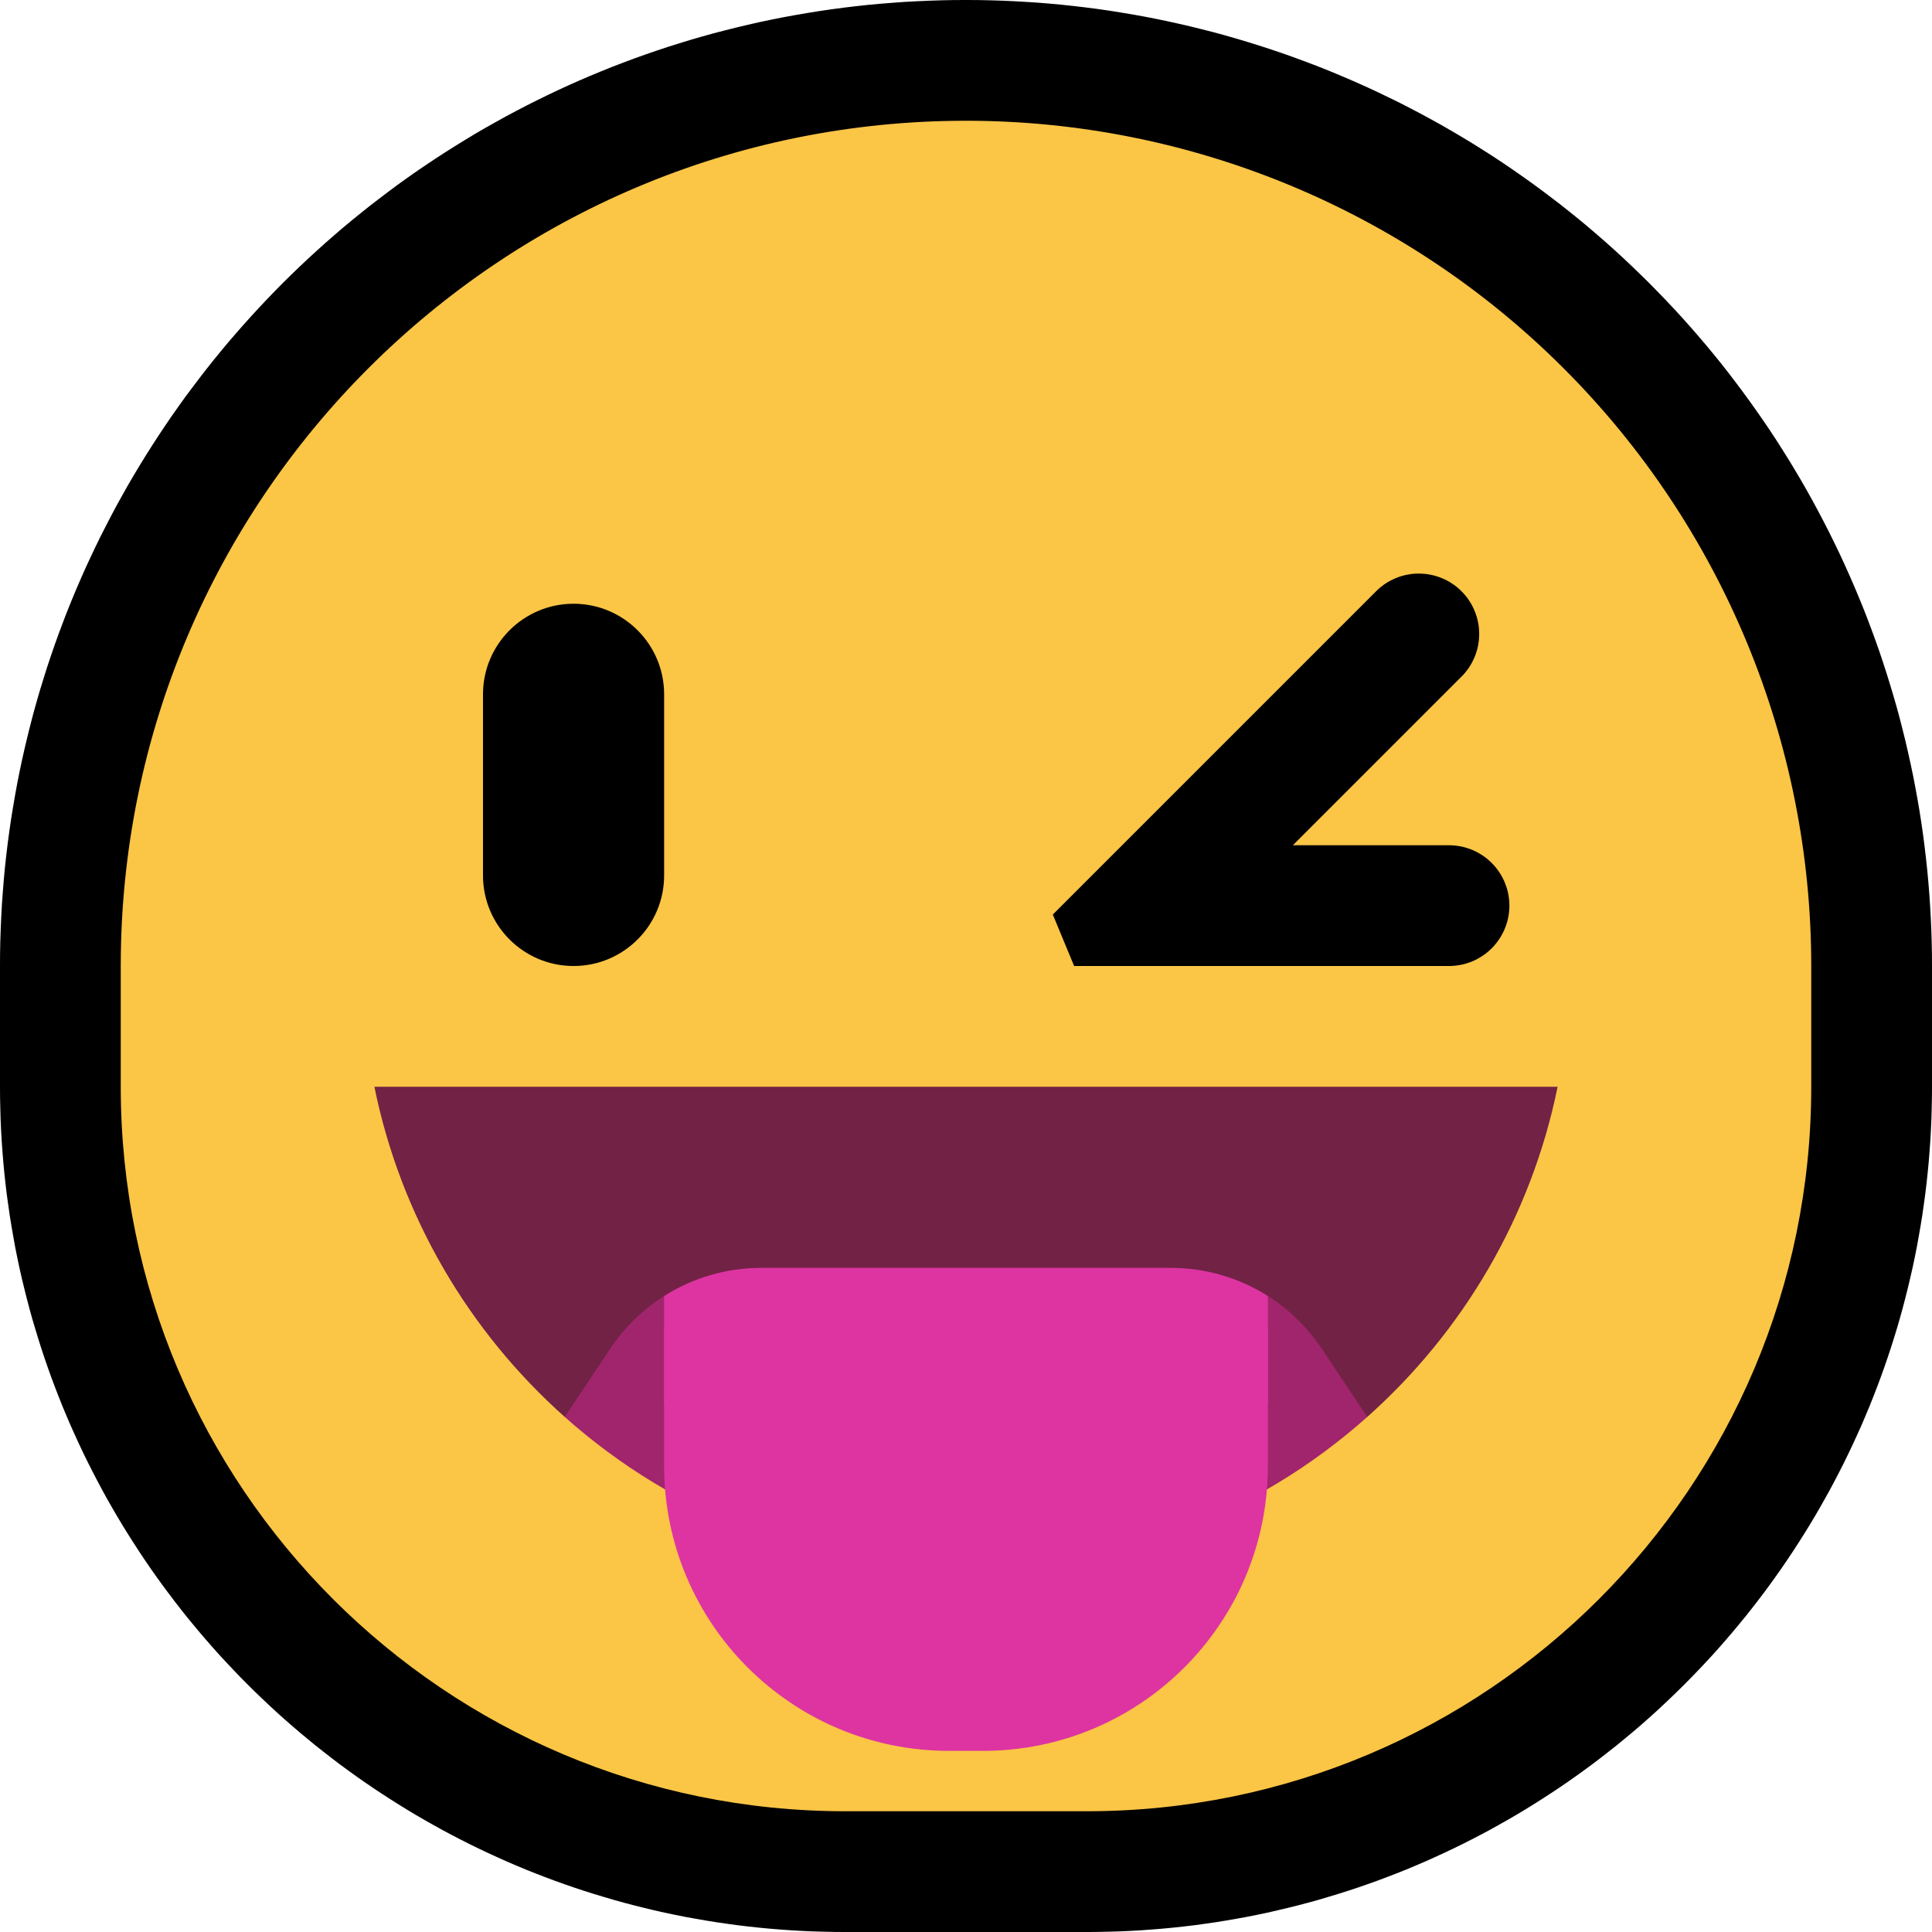 <svg clip-rule="evenodd" fill-rule="evenodd" stroke-linejoin="round" stroke-miterlimit="1.414" viewBox="0 0 32 32" xmlns="http://www.w3.org/2000/svg" xmlns:xlink="http://www.w3.org/1999/xlink"><clipPath id="a"><path clip-rule="evenodd" d="m0 0h32v32h-32z"/></clipPath><path d="m0 0h32v32h-32z" fill="none"/><g clip-path="url(#a)"><path d="m16.199.001.198.004.198.006.198.009.198.011.197.013.197.016.196.018.196.021.196.023.195.025.195.028.194.031.193.032.194.035.192.037.192.04.191.042.191.044.19.047.189.048.189.051.188.054.188.056.186.058.186.06.185.062.184.065.183.067.183.069.181.071.181.074.18.076.179.078.178.08.176.082.176.085.176.086.173.089.173.091.172.093.171.095.169.097.169.1.167.101.166.104.165.105.164.108.162.11.161.112.16.114.159.116.157.118.156.119.155.123.153.123.152.126.15.128.149.13.148.132.146.134.144.136.143.138.142.139.139.142.138.143.136.144.134.146.132.148.13.149.128.15.126.152.124.153.122.155.119.156.118.157.116.159.114.16.112.161.11.162.108.164.105.165.104.166.101.167.1.169.097.169.095.171.093.172.091.173.089.174.086.174.085.176.082.177.08.178.078.179.076.18.074.181.071.181.069.183.067.183.065.184.062.185.06.186.058.187.056.187.054.188.051.189.048.189.047.19.044.191.042.191.04.192.037.192.035.193.033.194.03.194.028.195.025.195.023.196.021.196.018.196.016.197.013.197.011.198.009.198.006.198.004.198.001.193v2.013l-.001.174-.004.179-.005.18-.008.179-.01.178-.013.178-.014.177-.017.177-.019.176-.021.175-.024.175-.025.175-.028.173-.03.173-.031.172-.034.171-.036.171-.039.17-.04.169-.042.168-.044.168-.046.166-.048.166-.051.166-.052.164-.054.163-.056.162-.058.162-.06.16-.062.16-.063.158-.066.158-.067.157-.07.155-.071.155-.073.154-.074.152-.077.152-.078.15-.08.15-.082.148-.083.147-.085.146-.087.145-.089.144-.09.142-.092.142-.093.14-.095.139-.097.138-.098.136-.1.136-.102.134-.103.133-.104.131-.107.13-.107.129-.11.128-.11.126-.112.125-.114.123-.115.122-.117.121-.117.119-.12.118-.121.117-.122.115-.123.114-.125.112-.126.111-.128.109-.129.107-.13.107-.132.104-.132.103-.134.102-.136.1-.136.098-.138.097-.139.095-.14.093-.142.092-.142.09-.144.089-.145.087-.146.085-.147.083-.148.082-.15.08-.15.078-.152.077-.152.074-.154.073-.155.071-.155.07-.157.067-.157.066-.159.063-.16.062-.16.06-.162.058-.162.056-.163.054-.165.052-.165.05-.165.049-.167.046-.168.044-.168.042-.169.04-.17.039-.171.036-.171.034-.172.031-.173.03-.173.028-.175.025-.174.024-.176.021-.176.019-.177.017-.177.014-.178.013-.178.01-.179.008-.18.005-.18.004-.174.001h-4.012l-.174-.001-.18-.004-.18-.005-.179-.008-.178-.01-.178-.013-.177-.014-.177-.017-.176-.019-.176-.021-.174-.024-.175-.025-.173-.028-.173-.03-.172-.031-.171-.034-.171-.036-.17-.038-.169-.041-.168-.042-.168-.044-.166-.046-.166-.049-.165-.05-.165-.052-.163-.054-.162-.056-.162-.058-.16-.06-.16-.062-.158-.063-.158-.066-.157-.067-.155-.07-.155-.071-.154-.073-.152-.074-.152-.077-.15-.078-.15-.08-.148-.082-.147-.083-.146-.085-.145-.087-.144-.089-.142-.09-.142-.092-.14-.093-.139-.095-.138-.097-.136-.098-.136-.1-.134-.102-.132-.103-.132-.104-.13-.107-.129-.107-.128-.11-.126-.11-.125-.112-.123-.114-.122-.115-.121-.116-.119-.118-.119-.12-.116-.121-.115-.122-.114-.123-.112-.125-.11-.126-.11-.128-.107-.129-.107-.13-.104-.131-.103-.133-.102-.135-.1-.135-.098-.136-.097-.138-.095-.139-.093-.14-.092-.142-.09-.142-.089-.144-.087-.145-.085-.146-.084-.147-.081-.148-.08-.15-.078-.15-.077-.152-.075-.153-.072-.153-.071-.155-.07-.155-.067-.157-.066-.158-.063-.158-.062-.16-.06-.16-.058-.162-.056-.162-.054-.163-.052-.165-.05-.165-.049-.165-.046-.167-.044-.168-.042-.168-.041-.169-.038-.17-.036-.171-.034-.171-.031-.172-.03-.173-.028-.174-.025-.174-.024-.174-.021-.176-.019-.176-.017-.177-.014-.177-.013-.178-.01-.178-.008-.179-.005-.18-.004-.18-.001-.174v-2.012l.001-.2.004-.206.007-.205.009-.205.011-.204.015-.203.016-.203.019-.201.022-.202.024-.2.027-.2.029-.199.032-.198.034-.198.036-.197.039-.196.041-.194.044-.195.046-.193.048-.192.05-.192.053-.19.055-.19.058-.188.059-.188.062-.186.064-.186.066-.184.069-.184.07-.182.073-.181.075-.181.077-.178.079-.179.082-.176.083-.176.085-.174.088-.173.089-.172.091-.171.094-.169.095-.169.097-.166.1-.166.101-.164.103-.163.105-.162.107-.16.108-.159.111-.157.112-.157.115-.154.116-.153.117-.152.12-.151.121-.148.123-.148.125-.145.127-.145.128-.142.13-.142.131-.139.133-.138.135-.137.137-.135.138-.133.139-.131.142-.13.142-.128.145-.127.145-.125.148-.123.149-.121.15-.12.152-.117.153-.116.154-.115.156-.112.158-.111.159-.108.16-.107.162-.105.163-.103.164-.101.165-.1.167-.097.169-.095.169-.094.171-.091.172-.09.173-.087.174-.085.176-.084.176-.081.178-.079.179-.077.181-.075.181-.073.182-.07.184-.069.184-.066.186-.064.186-.062.188-.059.188-.058.19-.055.19-.053.192-.05.192-.048.193-.046.194-.044.196-.041.195-.039.197-.036.198-.034.198-.032.199-.029.2-.027.2-.024.201-.022.202-.019.203-.016.203-.015.204-.011.205-.009.205-.007.206-.004.206-.001.199.001zm-.355 4-.155.003-.154.005-.154.007-.154.008-.152.011-.153.013-.151.014-.151.016-.151.019-.15.02-.149.021-.149.024-.148.026-.147.027-.147.029-.146.031-.145.032-.145.035-.143.036-.144.038-.142.039-.142.041-.141.043-.141.045-.139.046-.139.048-.138.05-.137.051-.137.053-.136.054-.134.056-.134.058-.133.059-.133.061-.131.062-.131.064-.13.066-.129.067-.128.068-.127.07-.126.072-.125.073-.124.074-.123.076-.122.077-.122.079-.12.08-.119.082-.118.083-.118.084-.116.086-.115.087-.114.089-.113.089-.111.091-.111.093-.109.094-.109.095-.107.096-.106.098-.105.098-.104.1-.102.102-.102.102-.1.104-.098.105-.098.106-.096.107-.095.109-.094.109-.093.111-.091.112-.089.112-.089.114-.087.115-.086.116-.084.118-.083.118-.082.119-.08.12-.079.122-.077.122-.076.123-.074.124-.073.125-.072.126-.07.127-.068.128-.067.129-.066.13-.064.131-.062.131-.061.133-.059.133-.058.134-.056.135-.054.135-.053.137-.051.137-.05.138-.048.139-.046.139-.045.141-.043.141-.041.142-.039.142-.038.144-.036.143-.035.145-.032.145-.031.147-.029.146-.027.147-.026.148-.024.149-.021.149-.02.15-.019.151-.016.151-.014.151-.013.153-.011.152-.008.154-.007.154-.005.154-.003.155-.001.162v1.988l.001.136.002.129.004.129.006.128.007.128.009.128.011.127.012.126.013.126.015.125.017.125.018.125.02.123.021.123.023.123.024.122.026.122.027.121.029.121.03.12.031.119.033.119.035.118.035.118.037.116.039.117.04.115.041.115.043.115.044.113.045.114.047.112.048.111.049.111.051.111.052.11.053.108.055.108.056.107.057.107.058.106.06.105.06.104.063.104.063.103.064.102.066.101.067.1.068.099.069.099.07.097.072.097.072.096.074.095.075.094.076.093.077.092.078.092.079.09.08.089.082.089.082.087.084.087.084.085.085.084.087.084.087.082.089.082.089.08.09.079.092.078.092.077.093.076.094.075.095.074.096.072.097.072.097.07.099.069.099.068.101.067.101.066.101.064.103.063.104.062.104.061.105.06.106.058.106.057.108.056.108.055.109.053.109.052.111.051.111.049.111.048.113.047.113.045.113.044.115.043.115.041.115.04.117.039.117.037.117.035.118.035.119.033.119.031.12.03.121.029.121.027.122.026.122.024.123.023.123.021.124.02.124.018.125.017.125.015.126.013.126.012.127.011.128.009.128.007.128.006.129.004.129.002.136.001h3.988l.136-.001.129-.002.129-.004.128-.006.128-.007.128-.009.126-.011.127-.012.126-.013.125-.015.125-.017.124-.018.124-.02.123-.021.123-.023.123-.024.121-.026.121-.027.121-.029.12-.03.119-.031.119-.033.118-.035.117-.035.117-.037.117-.039.115-.04.115-.041.115-.043.113-.044.113-.045.113-.047.112-.048.11-.049.111-.051.109-.052.109-.053.108-.055.108-.056.106-.057.106-.058.105-.06.104-.06.104-.063.103-.063.101-.064.102-.066.1-.067.099-.068.099-.069.097-.07.097-.072.096-.072.095-.074.094-.075.093-.076.092-.077.092-.078.09-.079.089-.08.089-.082.087-.082.087-.083.085-.085.085-.085.083-.087.082-.087.082-.089.08-.089.079-.09.078-.092.077-.092.076-.093.075-.094.074-.095.072-.096.072-.097.07-.097.069-.099.068-.099.067-.1.066-.102.064-.101.063-.103.063-.104.06-.104.06-.105.058-.106.057-.106.056-.108.055-.108.053-.109.052-.109.051-.111.049-.111.048-.111.047-.112.045-.114.044-.113.043-.115.041-.115.04-.115.039-.117.037-.117.035-.117.035-.118.033-.119.031-.119.03-.12.029-.121.027-.121.026-.122.024-.122.023-.122.021-.124.02-.124.018-.124.016-.125.016-.125.013-.126.012-.126.011-.127.009-.128.007-.128.006-.128.004-.129.002-.129.001-.136v-1.988l-.001-.155-.003-.149-.004-.149-.007-.148-.008-.148-.01-.148-.012-.148-.014-.147-.015-.147-.018-.147-.019-.146-.021-.146-.022-.146-.025-.145-.026-.144-.028-.145-.029-.144-.032-.144-.033-.142-.035-.143-.037-.142-.038-.141-.04-.141-.042-.141-.043-.14-.045-.139-.047-.139-.049-.138-.05-.138-.052-.136-.053-.137-.055-.135-.057-.135-.059-.134-.06-.134-.062-.132-.063-.132-.065-.132-.067-.13-.068-.13-.069-.128-.072-.129-.073-.127-.074-.126-.076-.126-.078-.124-.079-.124-.081-.123-.083-.121-.083-.121-.086-.12-.087-.119-.088-.118-.09-.117-.092-.116-.093-.115-.094-.114-.096-.113-.097-.111-.099-.111-.101-.11-.102-.108-.103-.107-.105-.106-.106-.105-.107-.103-.109-.102-.109-.101-.111-.099-.111-.097-.113-.096-.114-.094-.115-.093-.116-.092-.117-.09-.118-.088-.119-.087-.12-.086-.121-.083-.121-.083-.123-.081-.124-.079-.124-.078-.126-.076-.126-.074-.127-.073-.128-.071-.129-.07-.13-.068-.13-.067-.132-.065-.132-.063-.132-.062-.134-.06-.134-.059-.135-.057-.135-.055-.137-.053-.136-.052-.138-.05-.138-.049-.139-.047-.139-.045-.14-.043-.141-.042-.14-.04-.142-.038-.142-.037-.143-.035-.143-.033-.143-.032-.144-.029-.144-.028-.145-.026-.145-.025-.146-.022-.146-.021-.146-.019-.147-.018-.147-.015-.147-.014-.148-.012-.148-.01-.148-.008-.148-.007-.149-.004-.149-.003-.149-.001z"/><path d="m30 16c0-3.713-1.475-7.274-4.101-9.899-2.625-2.626-6.186-4.101-9.899-4.101-7.732 0-14 6.268-14 14v2c0 6.627 5.373 12 12 12h4c6.627 0 12-5.373 12-12 0-.663 0-1.331 0-2z" fill="#fbc546"/><path d="m9.354 23.469c-1.583-1.409-2.715-3.314-3.153-5.469h19.598c-.438 2.155-1.57 4.06-3.153 5.469z" fill="#722245"/><path d="m9.354 23.469.755-1.133c.237-.355.542-.649.891-.87l2 2.814c0 .376-.231.741-.495 1.091-1.169-.436-2.236-1.086-3.151-1.902zm10.141 1.902c-.264-.35-.495-.715-.495-1.091l2-2.814c.349.221.654.515.891.87l.755 1.133c-.915.816-1.982 1.466-3.151 1.902z" fill="#a1256c"/><path d="m19.394 21c.578 0 1.133.166 1.606.466v1.814h-10v-1.814c.473-.3 1.028-.466 1.606-.466z" fill="#dd34a2"/><path d="m21 22h-10v2.28c0 2.607 2.113 4.72 4.72 4.72h.56c2.607 0 4.72-2.113 4.72-4.72 0-1.261 0-2.28 0-2.28z" fill="#dd34a2"/><path d="m11 11.5c0-.828-.672-1.5-1.5-1.5s-1.5.672-1.5 1.5v3c0 .828.672 1.5 1.5 1.5s1.5-.672 1.5-1.5c0-.916 0-2.084 0-3z"/><path d="m23.555 9.502.044.003.044.005.044.008.043.009.043.011.042.013.042.015.041.017.04.018.039.02.039.022.037.024.037.025.035.027.034.029.032.029.032.032.029.032.029.034.027.035.025.037.024.037.022.039.02.039.018.04.017.041.015.042.013.042.011.043.009.043.008.044.005.044.003.044.002.044-.001.044-.002.044-.004.044-.007.044-.008.044-.01.043-.012.042-.014.042-.016.042-.018.04-.019.04-.021.039-.023.038-.024.037-.027.035-.027.035-.029.033-.031.032-2.793 2.793h2.586l.044.001.044.003.044.005.044.007.043.008.043.011.043.013.042.014.041.016.04.018.04.02.038.022.038.023.037.025.035.026.034.028.033.03.032.031.03.032.029.034.027.035.026.036.024.037.022.038.021.039.019.04.017.041.015.041.014.042.012.043.009.043.008.044.006.044.004.044.002.044v.044l-.002.044-.004.044-.006.044-.008.044-.009.043-.012.043-.014.042-.015.041-.017.041-.019.04-.021.039-.022.038-.024.037-.026.036-.027.035-.029.034-.03.032-.032.031-.033.03-.034.028-.035.026-.037.025-.038.023-.038.022-.04.02-.04.018-.041.016-.042.014-.043.013-.043.011-.043.008-.044.007-.044.005-.044.003-.044.001h-6.209l-.353-.852 5.355-5.355.032-.031.033-.029.035-.027.035-.027.037-.024.038-.023.039-.021.04-.019.04-.018.042-.016.042-.014.042-.012.043-.01.044-.008.044-.007.044-.004.044-.002.044-.001z"/></g></svg>